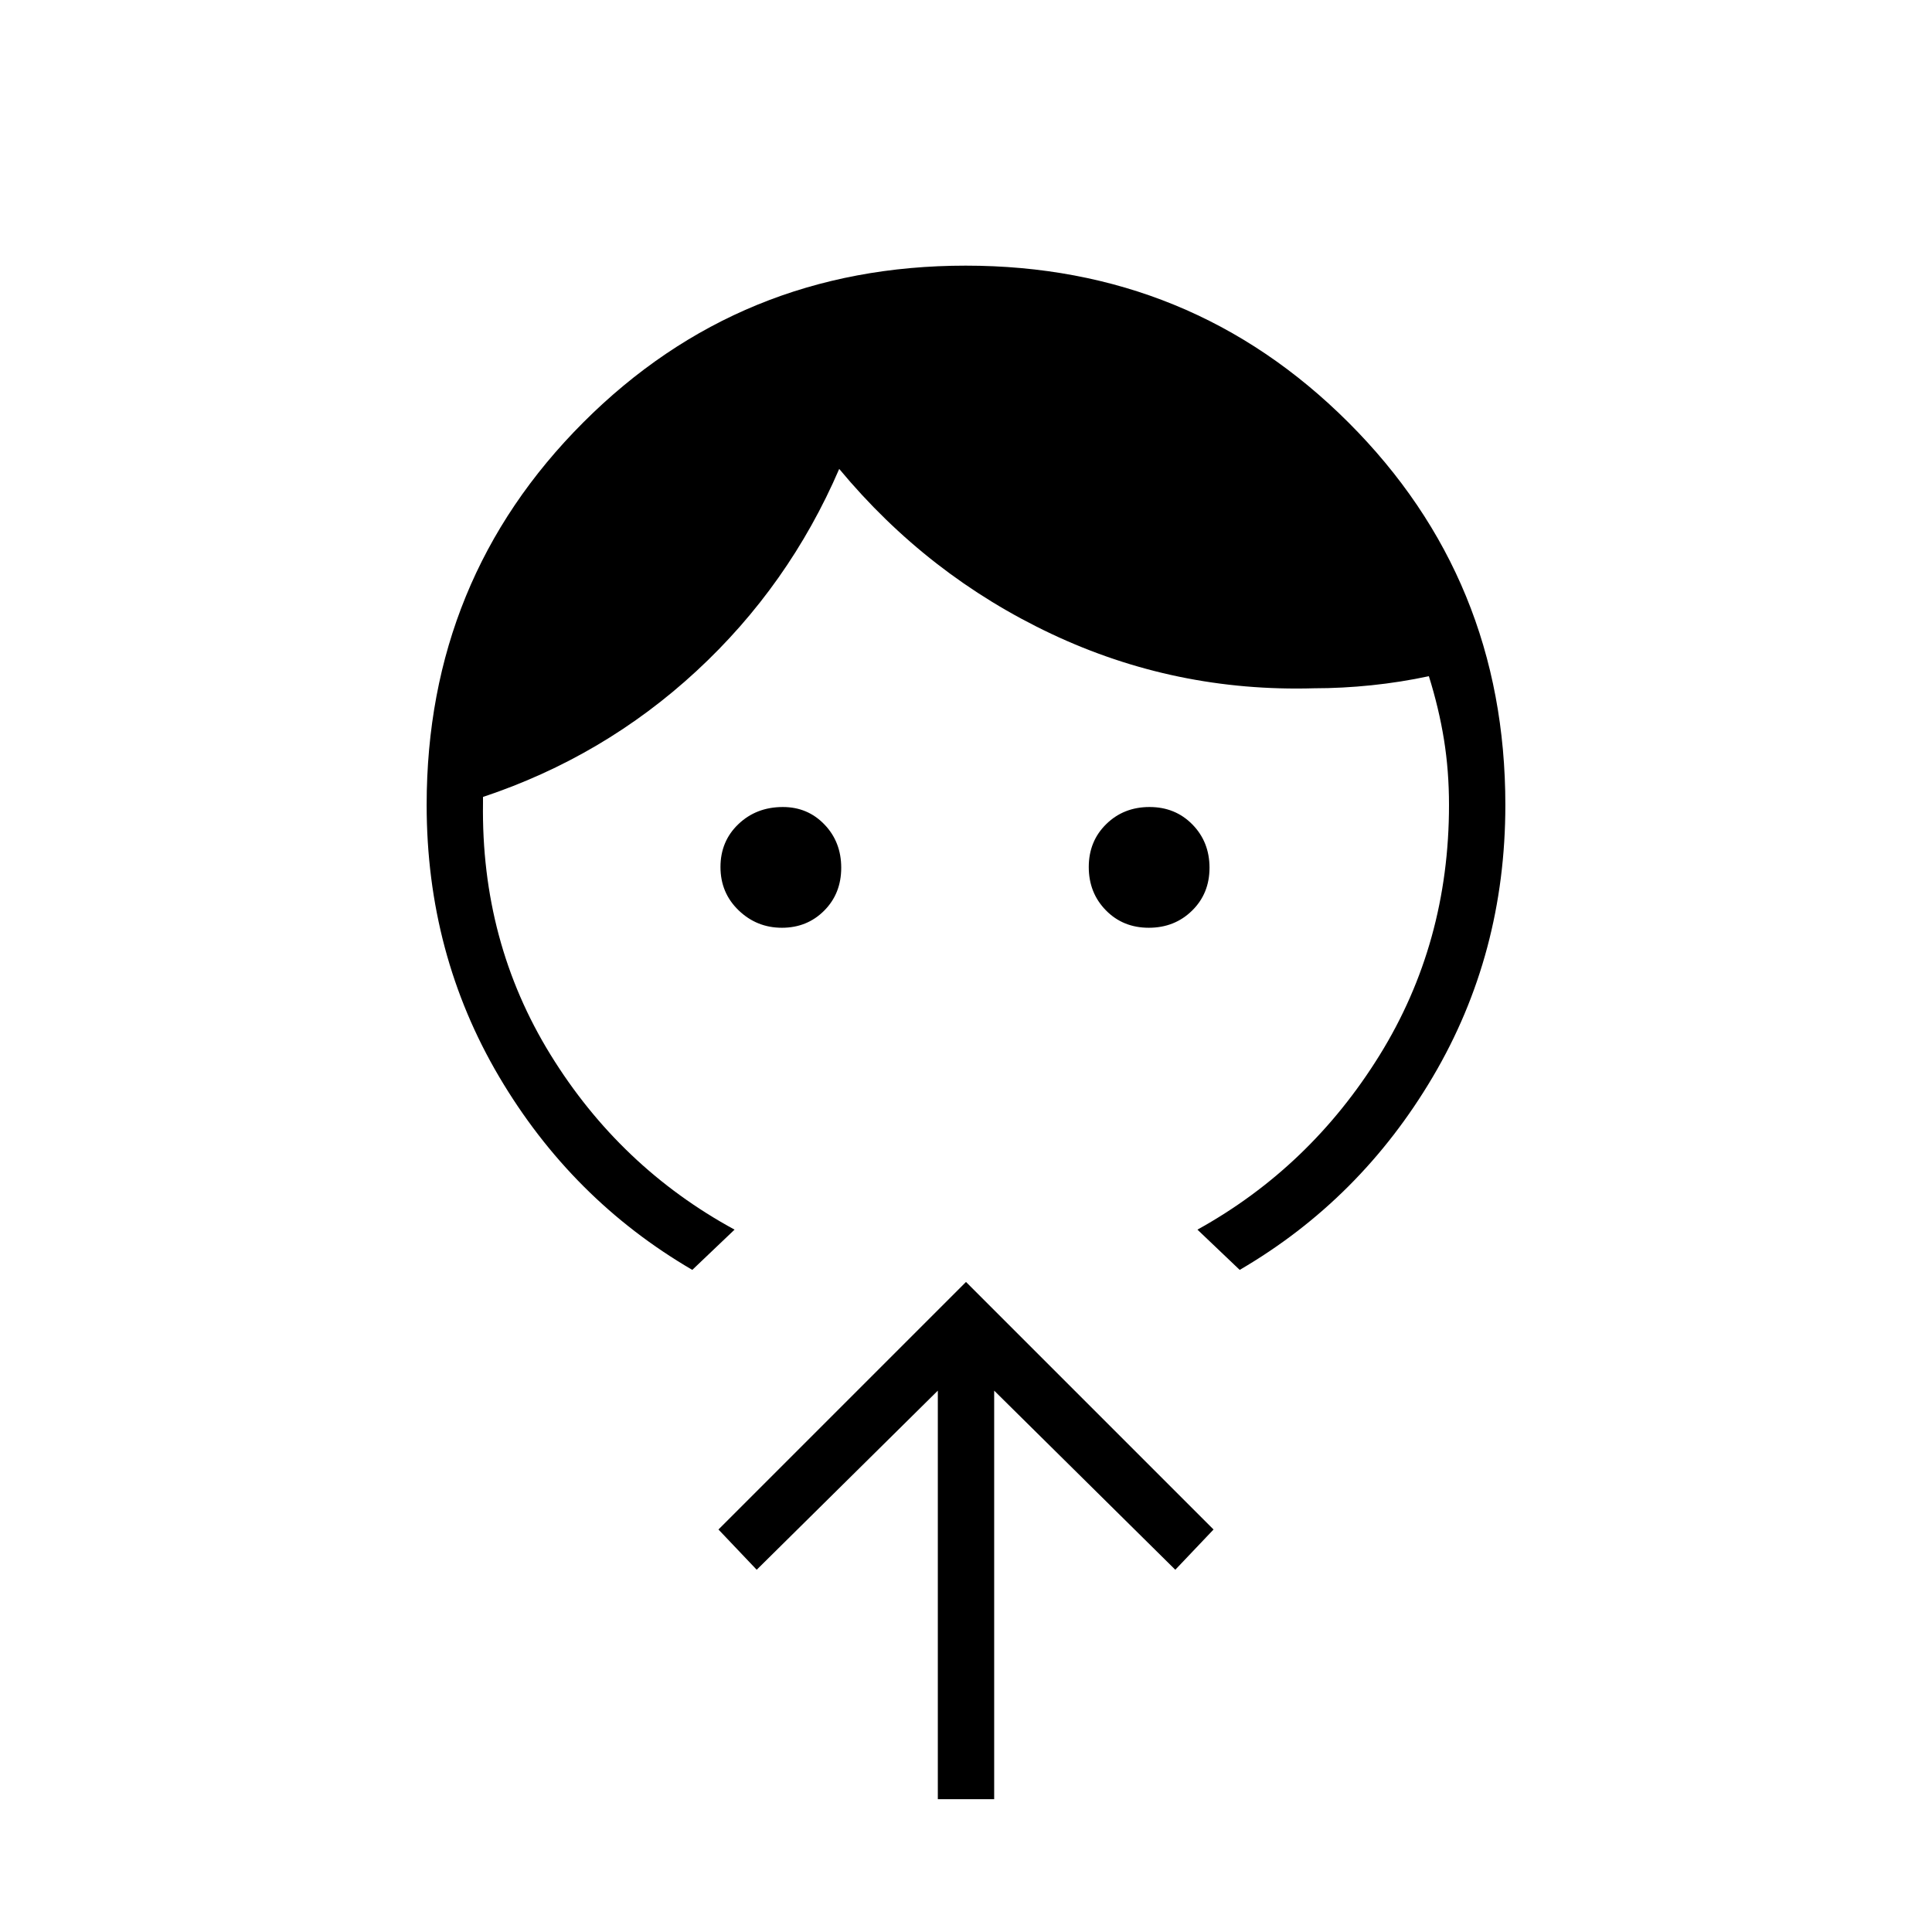 <svg xmlns="http://www.w3.org/2000/svg" height="24" viewBox="0 -960 960 960" width="24"><path d="M388.53-499Q376-499 367-507.68q-9-8.67-9-21.5 0-12.82 8.91-21.32 8.92-8.5 22.09-8.5 12.33 0 20.66 8.68 8.34 8.67 8.34 21.5 0 12.82-8.47 21.32-8.48 8.5-21 8.5Zm182.29 0q-12.82 0-21.32-8.68-8.5-8.67-8.5-21.5 0-12.82 8.68-21.32 8.67-8.5 21.5-8.5 12.82 0 21.32 8.68 8.5 8.67 8.5 21.5 0 12.82-8.68 21.32-8.67 8.5-21.5 8.5ZM365-349l-21 20q-60-35-96-96t-36-135q0-112.22 77.84-190.11 77.84-77.89 190-77.89T670-750.11q78 77.89 78 190.11 0 74-36 135t-96 96l-21-20q56-31 90.5-86.66Q720-491.33 720-560q0-17.03-2.5-32.52Q715-608 710-624q-14 3-28.5 4.5T653-618q-69 2-130.5-27T417-727q-25 58-71 100.5T240-564v3q-1 69 33.5 125t91.5 87ZM466-66v-203l-90 89-19-20 123-123 123 123-19 20-90-89v203h-28Z"/></svg>
